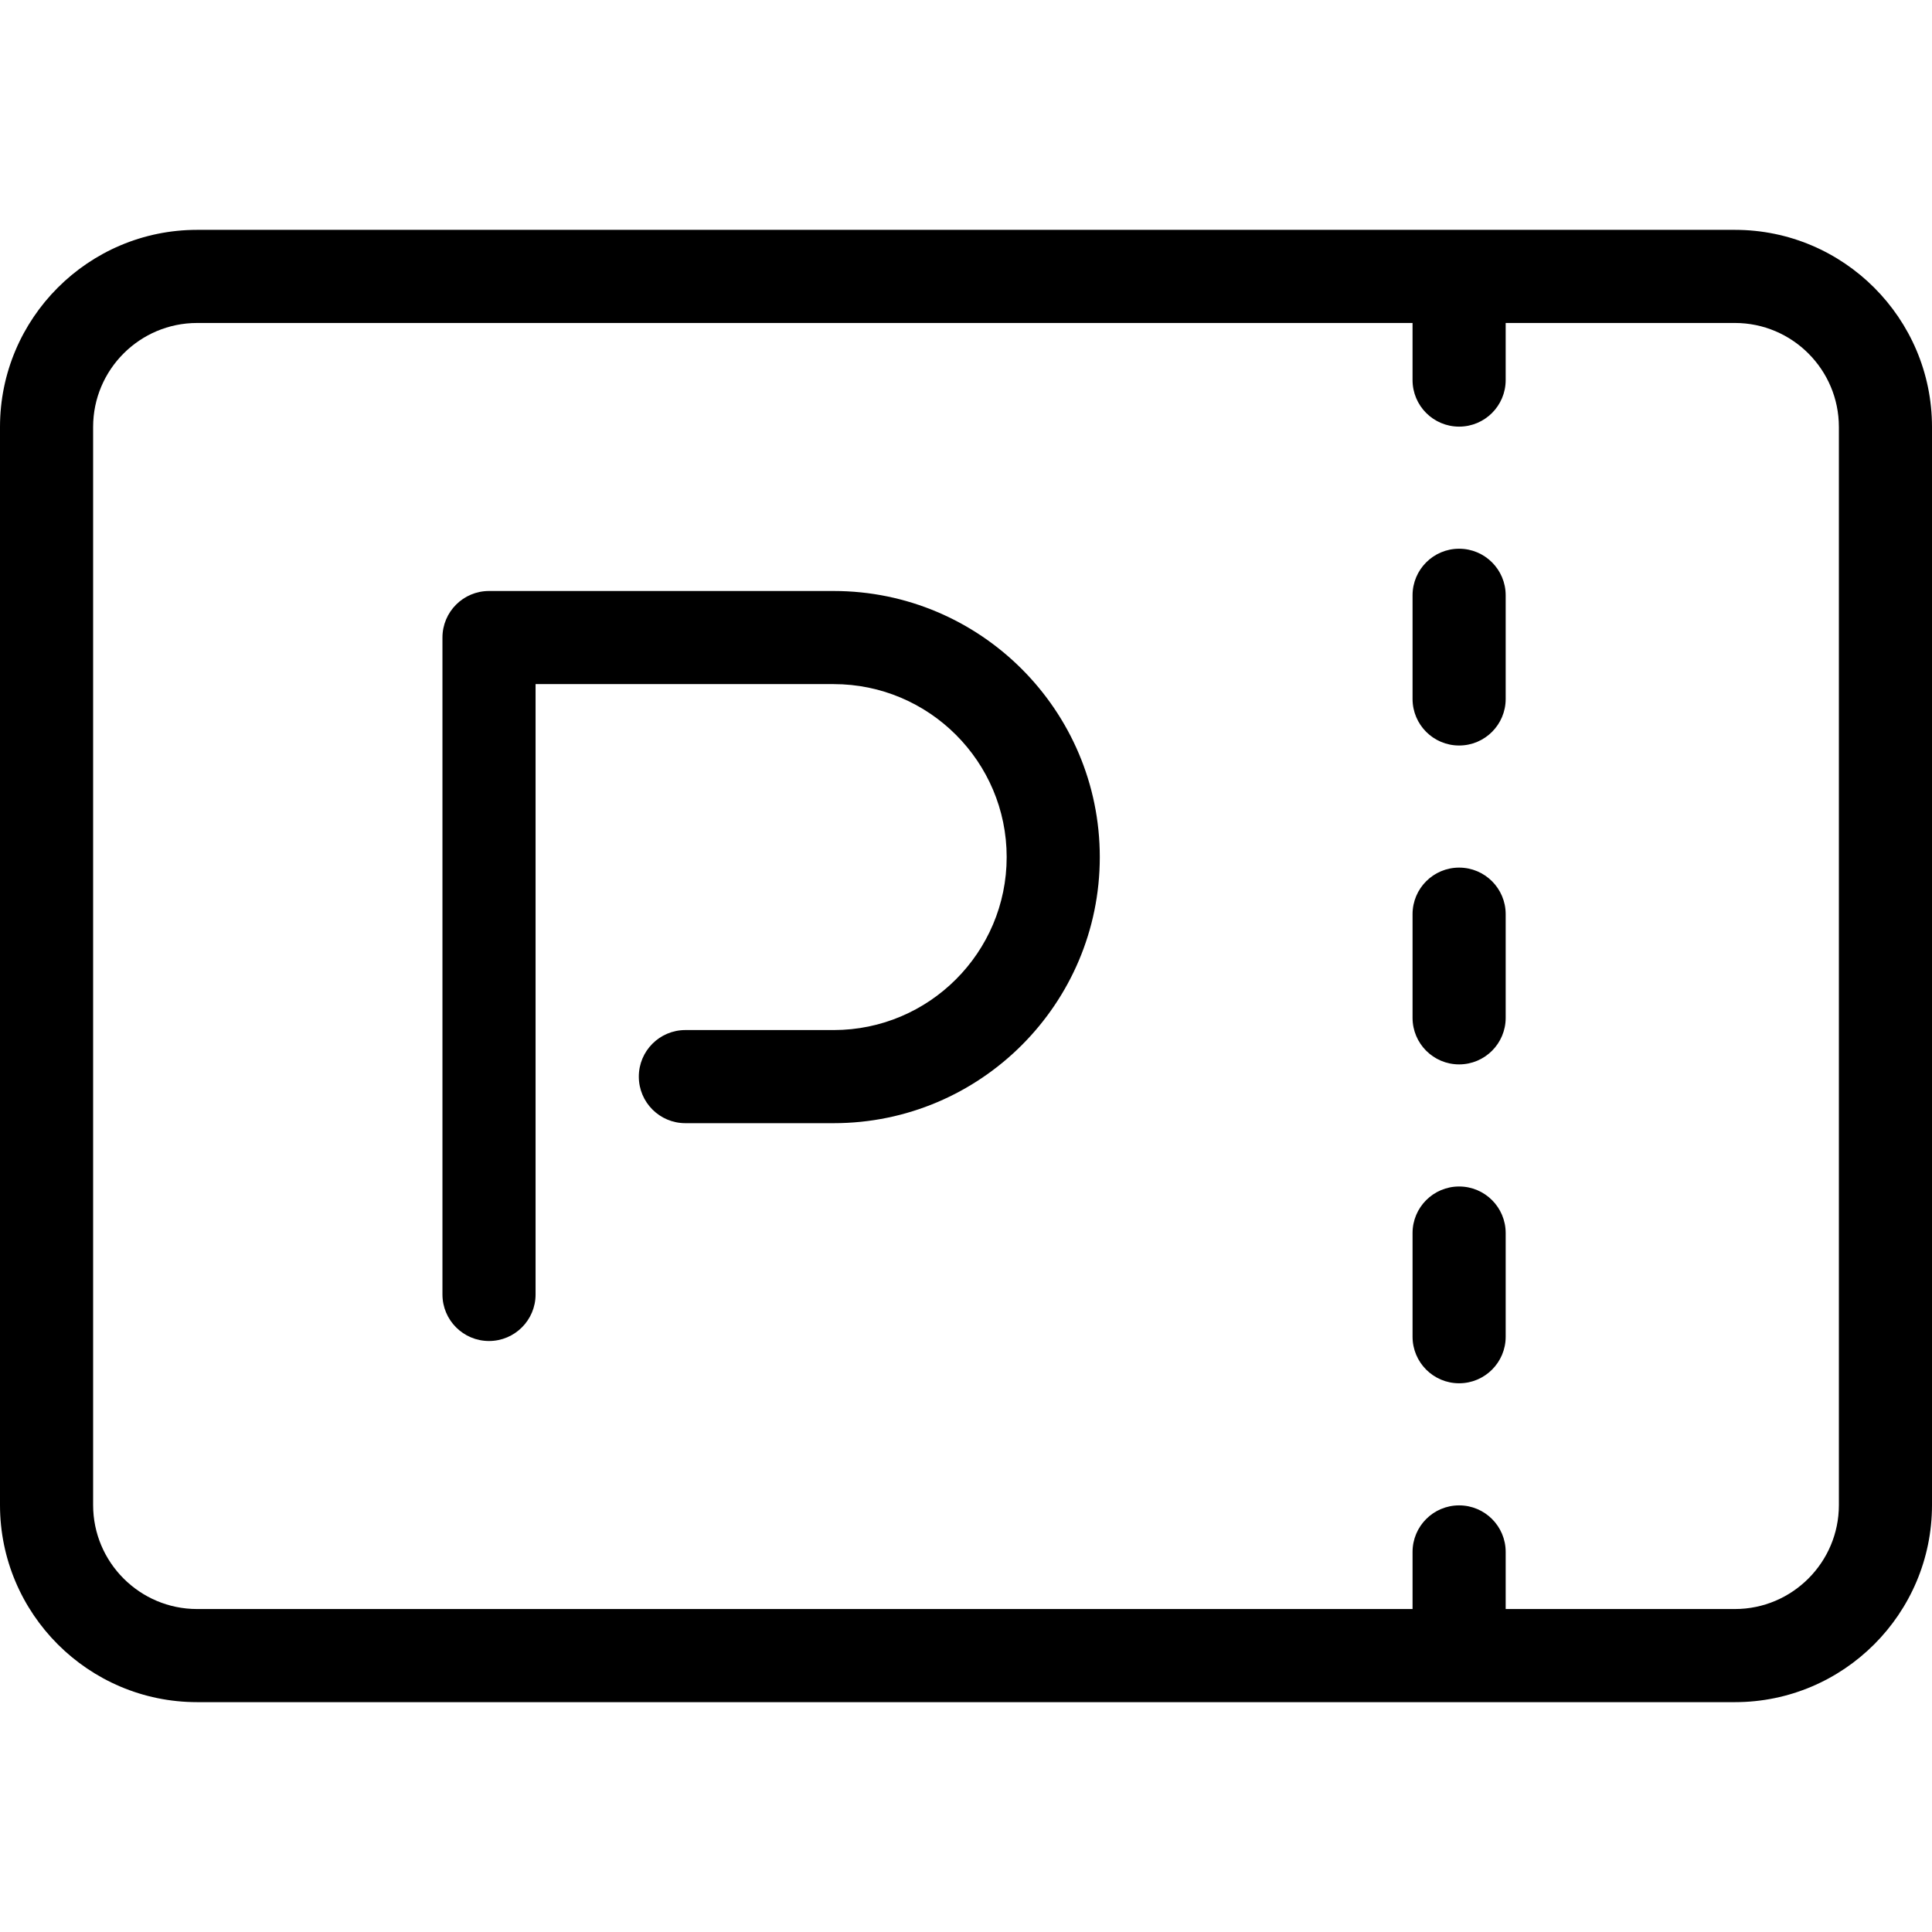 <?xml version="1.0" encoding="iso-8859-1"?>
<!-- Generator: Adobe Illustrator 17.1.0, SVG Export Plug-In . SVG Version: 6.00 Build 0)  -->
<!DOCTYPE svg PUBLIC "-//W3C//DTD SVG 1.1//EN" "http://www.w3.org/Graphics/SVG/1.1/DTD/svg11.dtd">
<svg version="1.1" id="Capa_1" xmlns="http://www.w3.org/2000/svg" xmlns:xlink="http://www.w3.org/1999/xlink" x="0px" y="0px"
	 viewBox="0 0 373.455 373.455" style="enable-background:new 0 0 373.455 373.455;" xml:space="preserve">
<path d="M212.589,165.674c0,28.362-23.075,51.436-51.438,51.436h-28.668c-4.971,0-9-4.029-9-9s4.029-9,9-9h28.668
	c18.438,0,33.438-15,33.438-33.436s-15-33.436-33.438-33.436h-57.625v117.978c0,4.971-4.029,9-9,9s-9-4.029-9-9V123.24
	c0-0.001,0,0,0-0.001c0-4.971,4.029-9,9-9h66.625C189.514,114.239,212.589,137.313,212.589,165.674z M282.047,229.348
	c-4.971,0-9,4.029-9,9v20.038c0,4.971,4.029,9,9,9s9-4.029,9-9v-20.038C291.047,233.377,287.018,229.348,282.047,229.348z
	 M282.047,106.069c-4.971,0-9,4.029-9,9v20.037c0,4.971,4.029,9,9,9s9-4.029,9-9v-20.037
	C291.047,110.099,287.018,106.069,282.047,106.069z M373.455,82.53v208.394c0,21.009-17.091,38.101-38.099,38.101H38.099
	C17.091,329.024,0,311.933,0,290.924V82.53c0-21.008,17.091-38.1,38.099-38.1h297.257C356.364,44.431,373.455,61.522,373.455,82.53z
	 M355.455,82.53c0-11.083-9.017-20.1-20.099-20.1h-44.31v11.036c0,4.971-4.029,9-9,9s-9-4.029-9-9V62.431H38.099
	C27.017,62.431,18,71.447,18,82.53v208.394c0,11.083,9.017,20.101,20.099,20.101h234.948v-11.036c0-4.971,4.029-9,9-9s9,4.029,9,9
	v11.036h44.31c11.082,0,20.099-9.017,20.099-20.101V82.53z M282.047,167.708c-4.971,0-9,4.029-9,9v20.038c0,4.971,4.029,9,9,9
	s9-4.029,9-9v-20.038C291.047,171.738,287.018,167.708,282.047,167.708z"/>
<g>
</g>
<g>
</g>
<g>
</g>
<g>
</g>
<g>
</g>
<g>
</g>
<g>
</g>
<g>
</g>
<g>
</g>
<g>
</g>
<g>
</g>
<g>
</g>
<g>
</g>
<g>
</g>
<g>
</g>
</svg>
